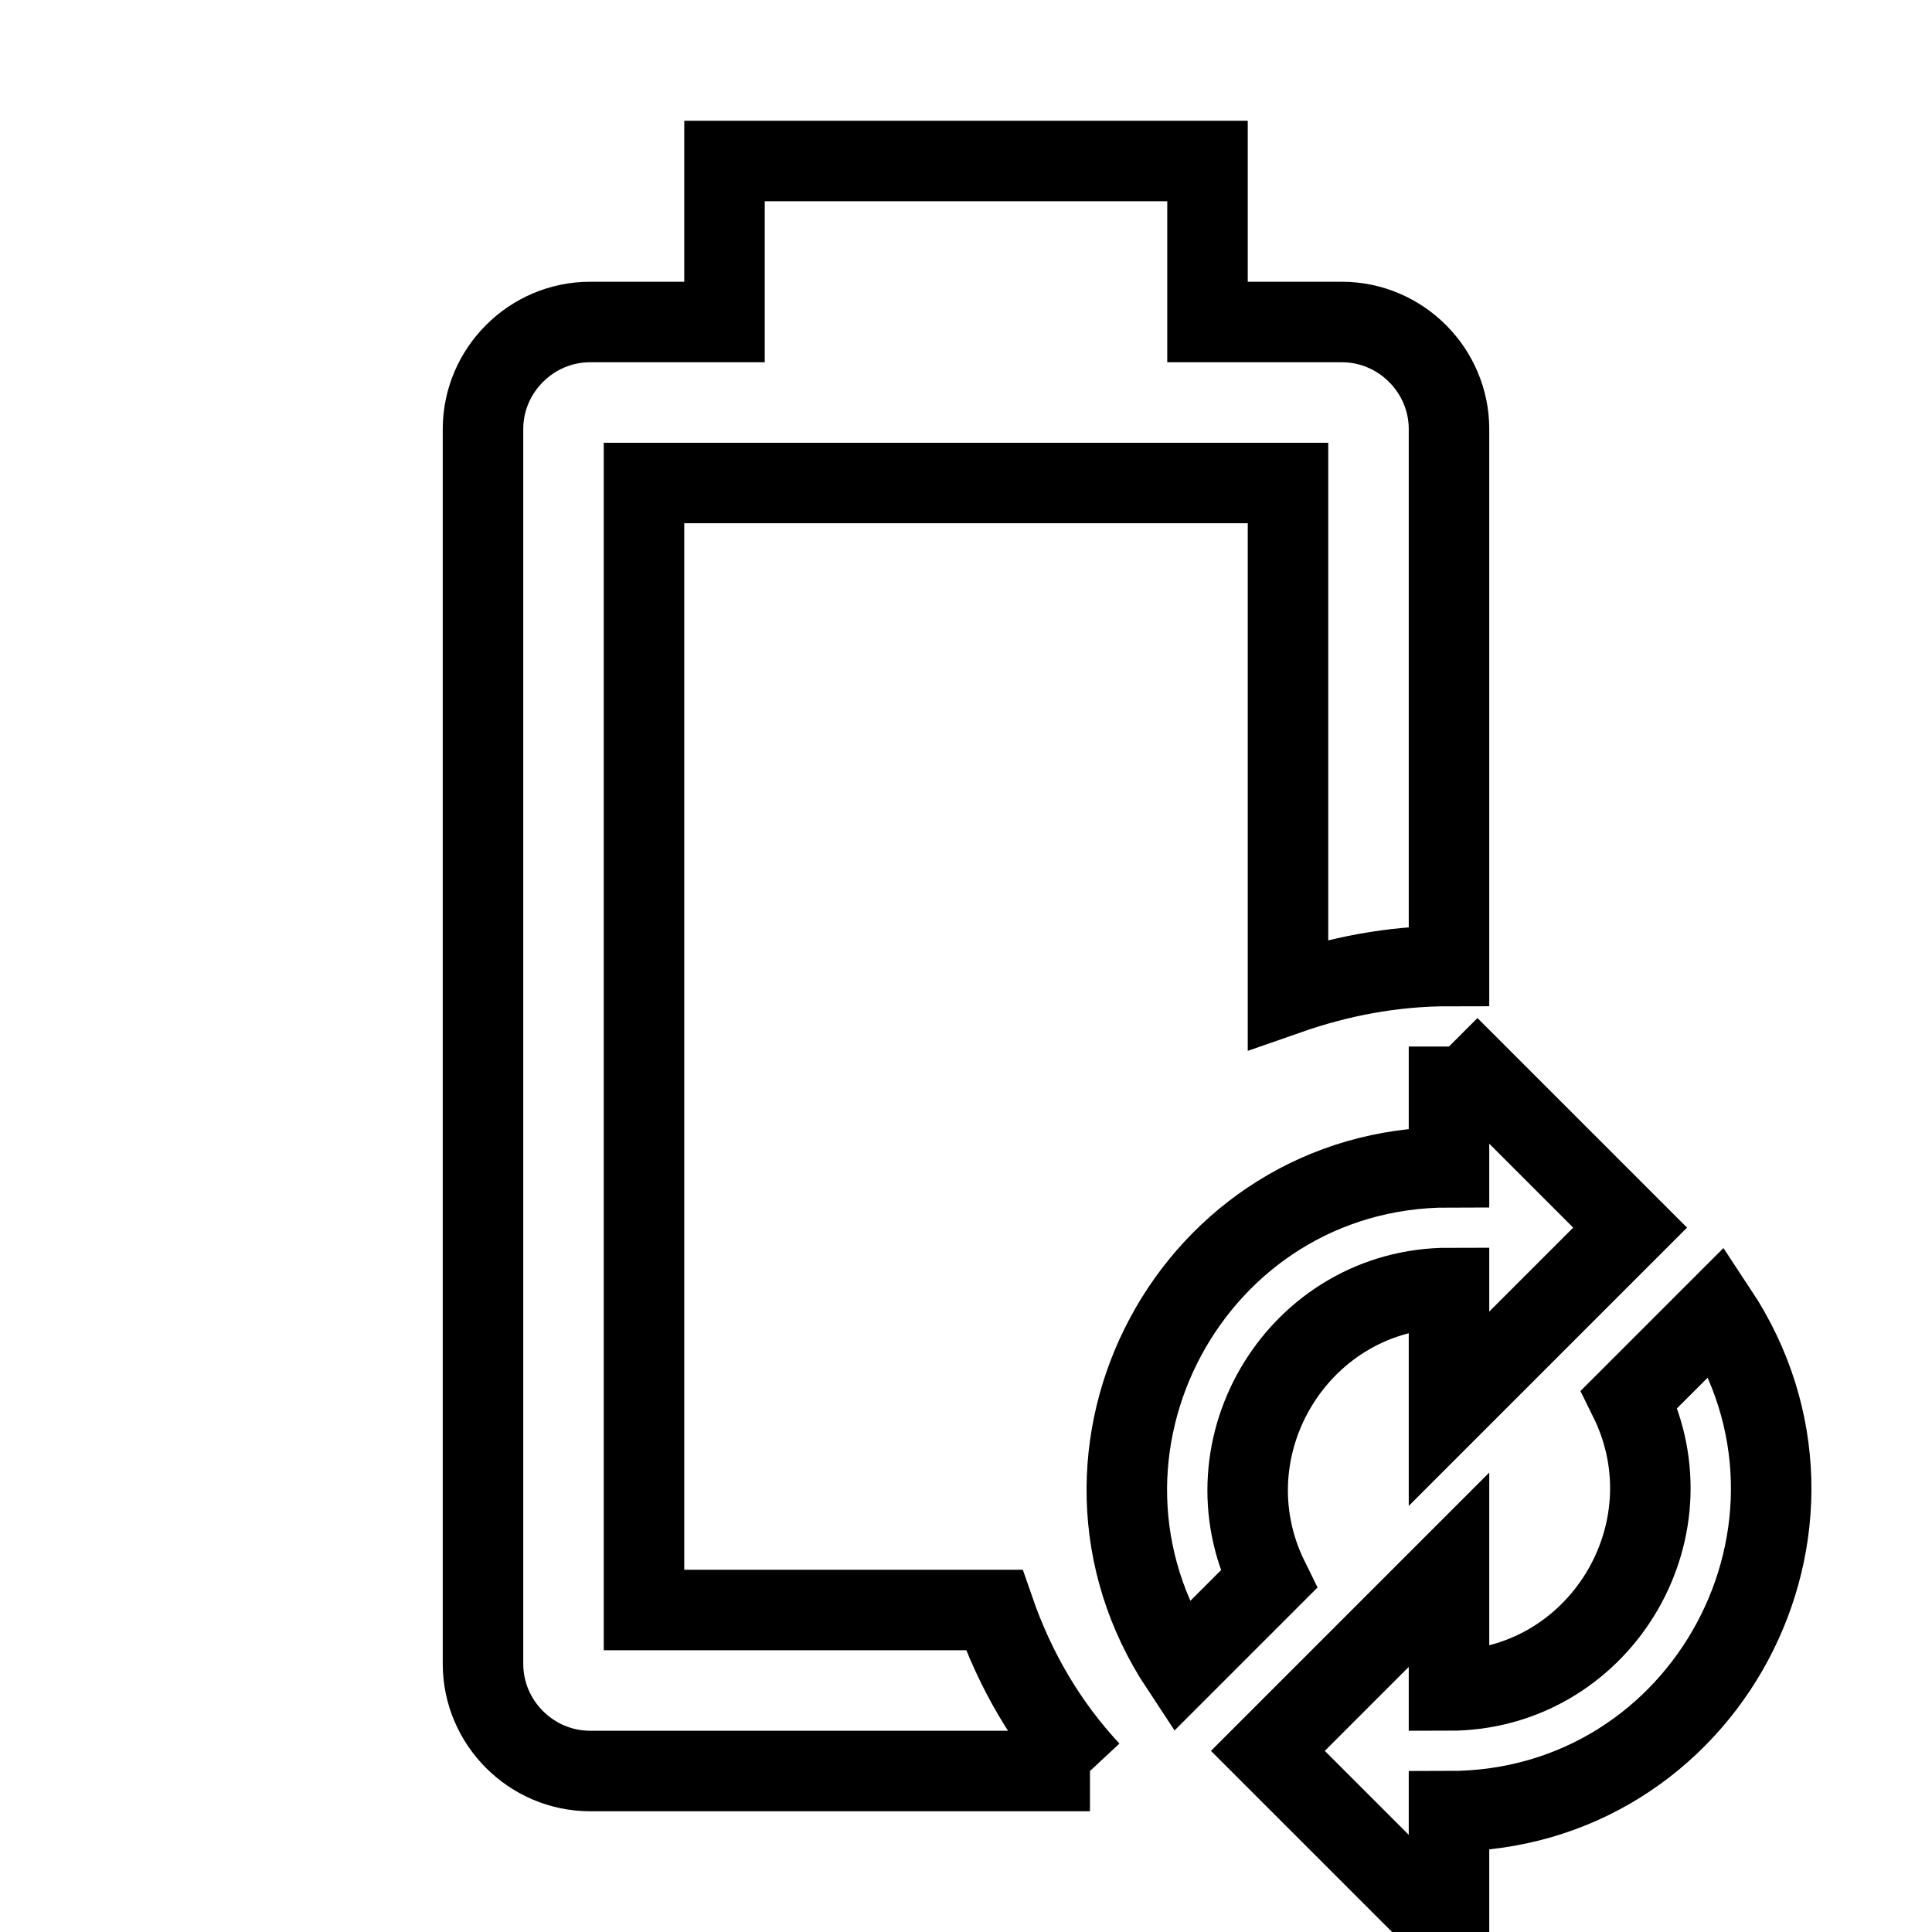 <svg fill="none" stroke="currentColor" xmlns="http://www.w3.org/2000/svg" id="mdi-battery-sync-outline" viewBox="0 0 24 24"><path d="M13.54 22H7.33C6.6 22 6 21.4 6 20.67V5.33C6 4.6 6.6 4 7.33 4H9V2H15V4H16.67C17.4 4 18 4.6 18 5.33V12C17.3 12 16.63 12.13 16 12.35V6H8V20H12.35C12.61 20.75 13 21.42 13.54 22M18 13L20.25 15.25L18 17.5V16C16.15 16 14.94 17.96 15.76 19.62L14.67 20.71C12.91 18.05 14.81 14.5 18 14.5V13M18 24L15.75 21.75L18 19.5V21C19.85 21 21.06 19.04 20.24 17.38L21.33 16.29C23.09 18.95 21.19 22.5 18 22.5V24" /></svg>
